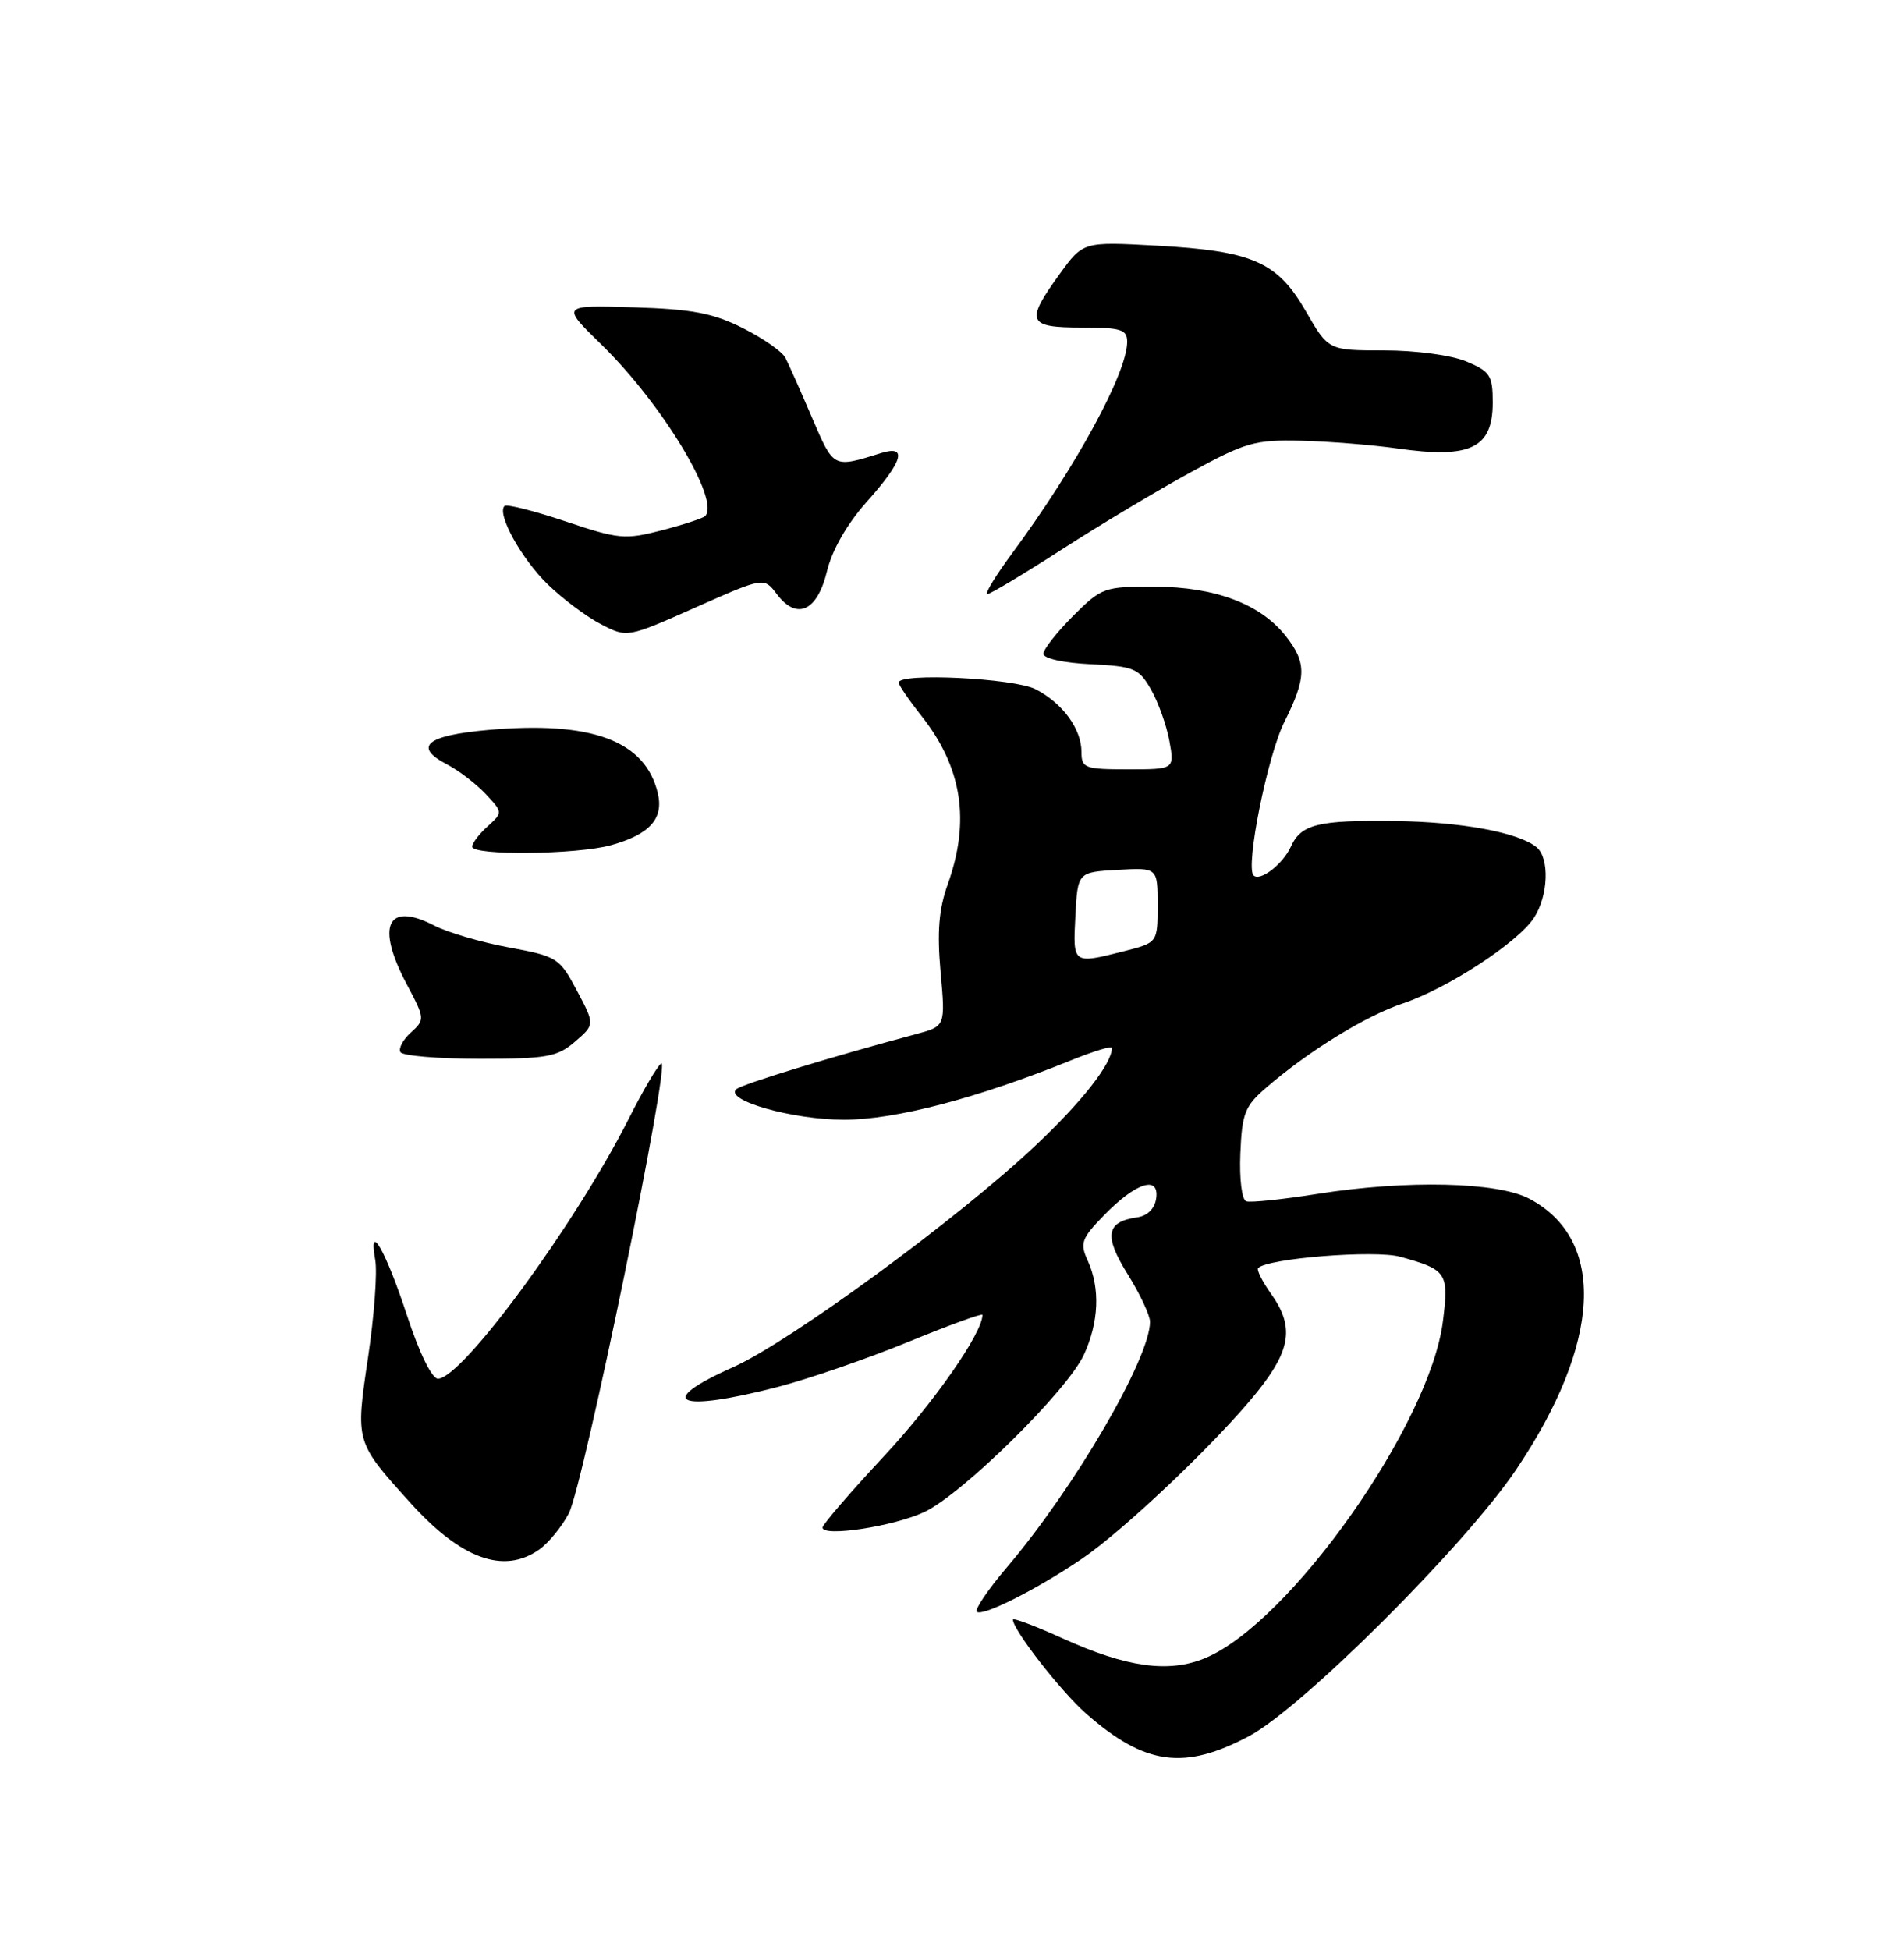 <?xml version="1.0" encoding="UTF-8" standalone="no"?>
<!DOCTYPE svg PUBLIC "-//W3C//DTD SVG 1.1//EN" "http://www.w3.org/Graphics/SVG/1.1/DTD/svg11.dtd" >
<svg xmlns="http://www.w3.org/2000/svg" xmlns:xlink="http://www.w3.org/1999/xlink" version="1.1" viewBox="0 0 250 256">
 <g >
 <path fill="currentColor"
d=" M 164.04 227.90 C 171.01 224.18 192.31 202.94 199.03 193.00 C 210.29 176.33 210.97 162.73 200.79 157.36 C 196.63 155.16 184.72 154.89 173.08 156.72 C 168.45 157.46 164.20 157.90 163.64 157.71 C 163.06 157.52 162.72 154.81 162.86 151.44 C 163.08 146.14 163.45 145.20 166.30 142.75 C 171.88 137.94 179.34 133.35 184.23 131.72 C 190.07 129.76 199.28 123.75 201.41 120.50 C 203.31 117.60 203.49 112.65 201.75 111.22 C 199.39 109.29 191.92 107.90 183.21 107.79 C 173.06 107.65 170.84 108.19 169.49 111.16 C 168.44 113.46 165.44 115.77 164.60 114.93 C 163.49 113.83 166.43 99.19 168.64 94.78 C 171.56 88.95 171.59 87.02 168.83 83.51 C 165.51 79.29 159.57 77.05 151.63 77.02 C 144.98 77.00 144.65 77.12 140.88 80.88 C 138.75 83.02 137.00 85.25 137.00 85.83 C 137.00 86.45 139.65 87.03 143.20 87.20 C 148.90 87.48 149.54 87.74 151.12 90.50 C 152.07 92.15 153.16 95.19 153.54 97.25 C 154.22 101.00 154.22 101.00 148.11 101.00 C 142.42 101.00 142.00 100.84 142.00 98.72 C 142.00 95.70 139.54 92.33 135.99 90.49 C 133.17 89.03 118.00 88.29 118.00 89.61 C 118.00 89.94 119.34 91.90 120.97 93.96 C 126.34 100.74 127.43 107.76 124.43 116.12 C 123.27 119.37 123.03 122.34 123.50 127.61 C 124.14 134.72 124.14 134.72 120.32 135.75 C 109.08 138.76 97.40 142.34 96.68 142.99 C 95.08 144.45 104.06 147.00 110.82 147.00 C 117.58 147.00 128.34 144.18 140.75 139.15 C 143.64 137.99 146.00 137.27 146.00 137.56 C 146.00 139.62 142.10 144.61 135.94 150.41 C 125.83 159.96 103.68 176.18 96.25 179.49 C 85.85 184.12 88.92 185.49 102.09 182.09 C 106.17 181.03 113.89 178.37 119.25 176.17 C 124.61 173.97 129.00 172.37 129.00 172.62 C 129.00 175.00 122.63 184.13 116.08 191.16 C 111.63 195.93 108.00 200.15 108.00 200.54 C 108.00 201.82 117.40 200.38 121.39 198.49 C 126.42 196.10 140.16 182.55 142.32 177.85 C 144.29 173.57 144.47 169.13 142.83 165.52 C 141.77 163.21 141.98 162.61 144.94 159.56 C 149.11 155.26 152.25 154.24 151.81 157.33 C 151.62 158.67 150.67 159.62 149.32 159.81 C 145.23 160.39 144.92 162.23 148.06 167.27 C 149.68 169.87 151.00 172.68 151.00 173.52 C 151.00 178.32 141.11 195.29 132.20 205.77 C 129.73 208.68 127.96 211.29 128.26 211.59 C 128.95 212.28 136.08 208.69 142.00 204.68 C 147.61 200.88 160.01 189.08 165.13 182.66 C 169.52 177.16 169.94 174.13 166.89 169.85 C 165.73 168.22 164.97 166.70 165.20 166.47 C 166.48 165.19 180.55 164.07 183.85 164.99 C 189.99 166.69 190.26 167.09 189.46 173.45 C 187.77 186.96 169.39 213.02 158.26 217.67 C 153.47 219.67 147.96 218.91 139.53 215.09 C 135.94 213.46 133.00 212.35 133.00 212.63 C 133.00 213.97 139.30 222.06 142.61 224.97 C 150.34 231.75 155.49 232.45 164.04 227.90 Z  M 70.78 203.44 C 72.01 202.58 73.76 200.44 74.68 198.69 C 76.59 195.04 88.15 138.79 86.82 139.61 C 86.34 139.91 84.43 143.15 82.58 146.82 C 75.58 160.68 60.67 181.00 57.50 181.00 C 56.71 181.00 55.05 177.60 53.46 172.75 C 50.64 164.16 48.32 160.11 49.27 165.42 C 49.56 167.03 49.13 172.80 48.32 178.24 C 46.67 189.36 46.64 189.27 53.83 197.24 C 60.51 204.66 66.12 206.71 70.78 203.44 Z  M 75.50 136.75 C 78.11 134.50 78.11 134.50 75.75 130.05 C 73.47 125.75 73.16 125.55 66.81 124.38 C 63.19 123.71 58.78 122.42 57.02 121.51 C 50.82 118.30 49.32 121.53 53.43 129.26 C 55.80 133.73 55.81 133.86 53.95 135.55 C 52.90 136.49 52.29 137.66 52.58 138.13 C 52.88 138.61 57.57 139.00 63.00 139.00 C 71.81 139.00 73.17 138.76 75.50 136.75 Z  M 80.22 110.96 C 85.29 109.55 87.15 107.50 86.38 104.18 C 84.77 97.24 77.70 94.60 64.00 95.84 C 55.96 96.56 54.23 98.03 58.69 100.35 C 60.23 101.15 62.52 102.90 63.77 104.24 C 66.03 106.66 66.03 106.66 64.02 108.49 C 62.91 109.49 62.00 110.69 62.00 111.15 C 62.00 112.35 75.75 112.20 80.22 110.96 Z  M 101.99 77.99 C 104.62 81.48 107.31 80.26 108.58 75.00 C 109.26 72.19 111.21 68.79 113.83 65.85 C 118.54 60.58 119.20 58.40 115.75 59.46 C 109.34 61.45 109.51 61.54 106.62 54.83 C 105.13 51.35 103.56 47.83 103.14 47.00 C 102.73 46.17 100.20 44.41 97.53 43.07 C 93.61 41.10 90.87 40.58 83.17 40.35 C 73.66 40.06 73.66 40.06 79.01 45.28 C 86.96 53.05 94.61 65.72 92.58 67.76 C 92.29 68.04 89.73 68.88 86.89 69.62 C 82.07 70.87 81.22 70.79 74.23 68.44 C 70.11 67.06 66.51 66.15 66.24 66.43 C 65.20 67.46 68.46 73.35 71.92 76.72 C 73.89 78.63 77.04 80.99 78.93 81.96 C 82.36 83.73 82.36 83.73 91.34 79.74 C 100.31 75.76 100.31 75.76 101.99 77.99 Z  M 139.41 72.14 C 144.41 68.91 152.04 64.35 156.36 61.99 C 163.55 58.06 164.77 57.72 170.86 57.86 C 174.51 57.95 180.17 58.41 183.44 58.87 C 193.10 60.25 196.00 58.85 196.00 52.83 C 196.00 49.29 195.65 48.75 192.53 47.45 C 190.58 46.63 185.87 46.00 181.74 46.00 C 174.42 46.00 174.42 46.00 171.46 40.86 C 167.71 34.36 164.50 32.95 151.88 32.25 C 142.21 31.72 142.21 31.72 139.11 36.01 C 134.60 42.24 134.91 43.00 142.00 43.00 C 147.20 43.00 148.00 43.25 148.00 44.88 C 148.00 48.94 141.27 61.31 132.88 72.66 C 130.71 75.60 129.25 78.00 129.63 78.00 C 130.01 78.00 134.41 75.36 139.41 72.14 Z  M 141.20 120.25 C 141.50 114.50 141.50 114.50 146.75 114.20 C 152.00 113.90 152.00 113.90 152.00 118.83 C 152.00 123.76 152.00 123.76 147.56 124.88 C 140.83 126.58 140.87 126.60 141.20 120.25 Z "/>
</g>
</svg>